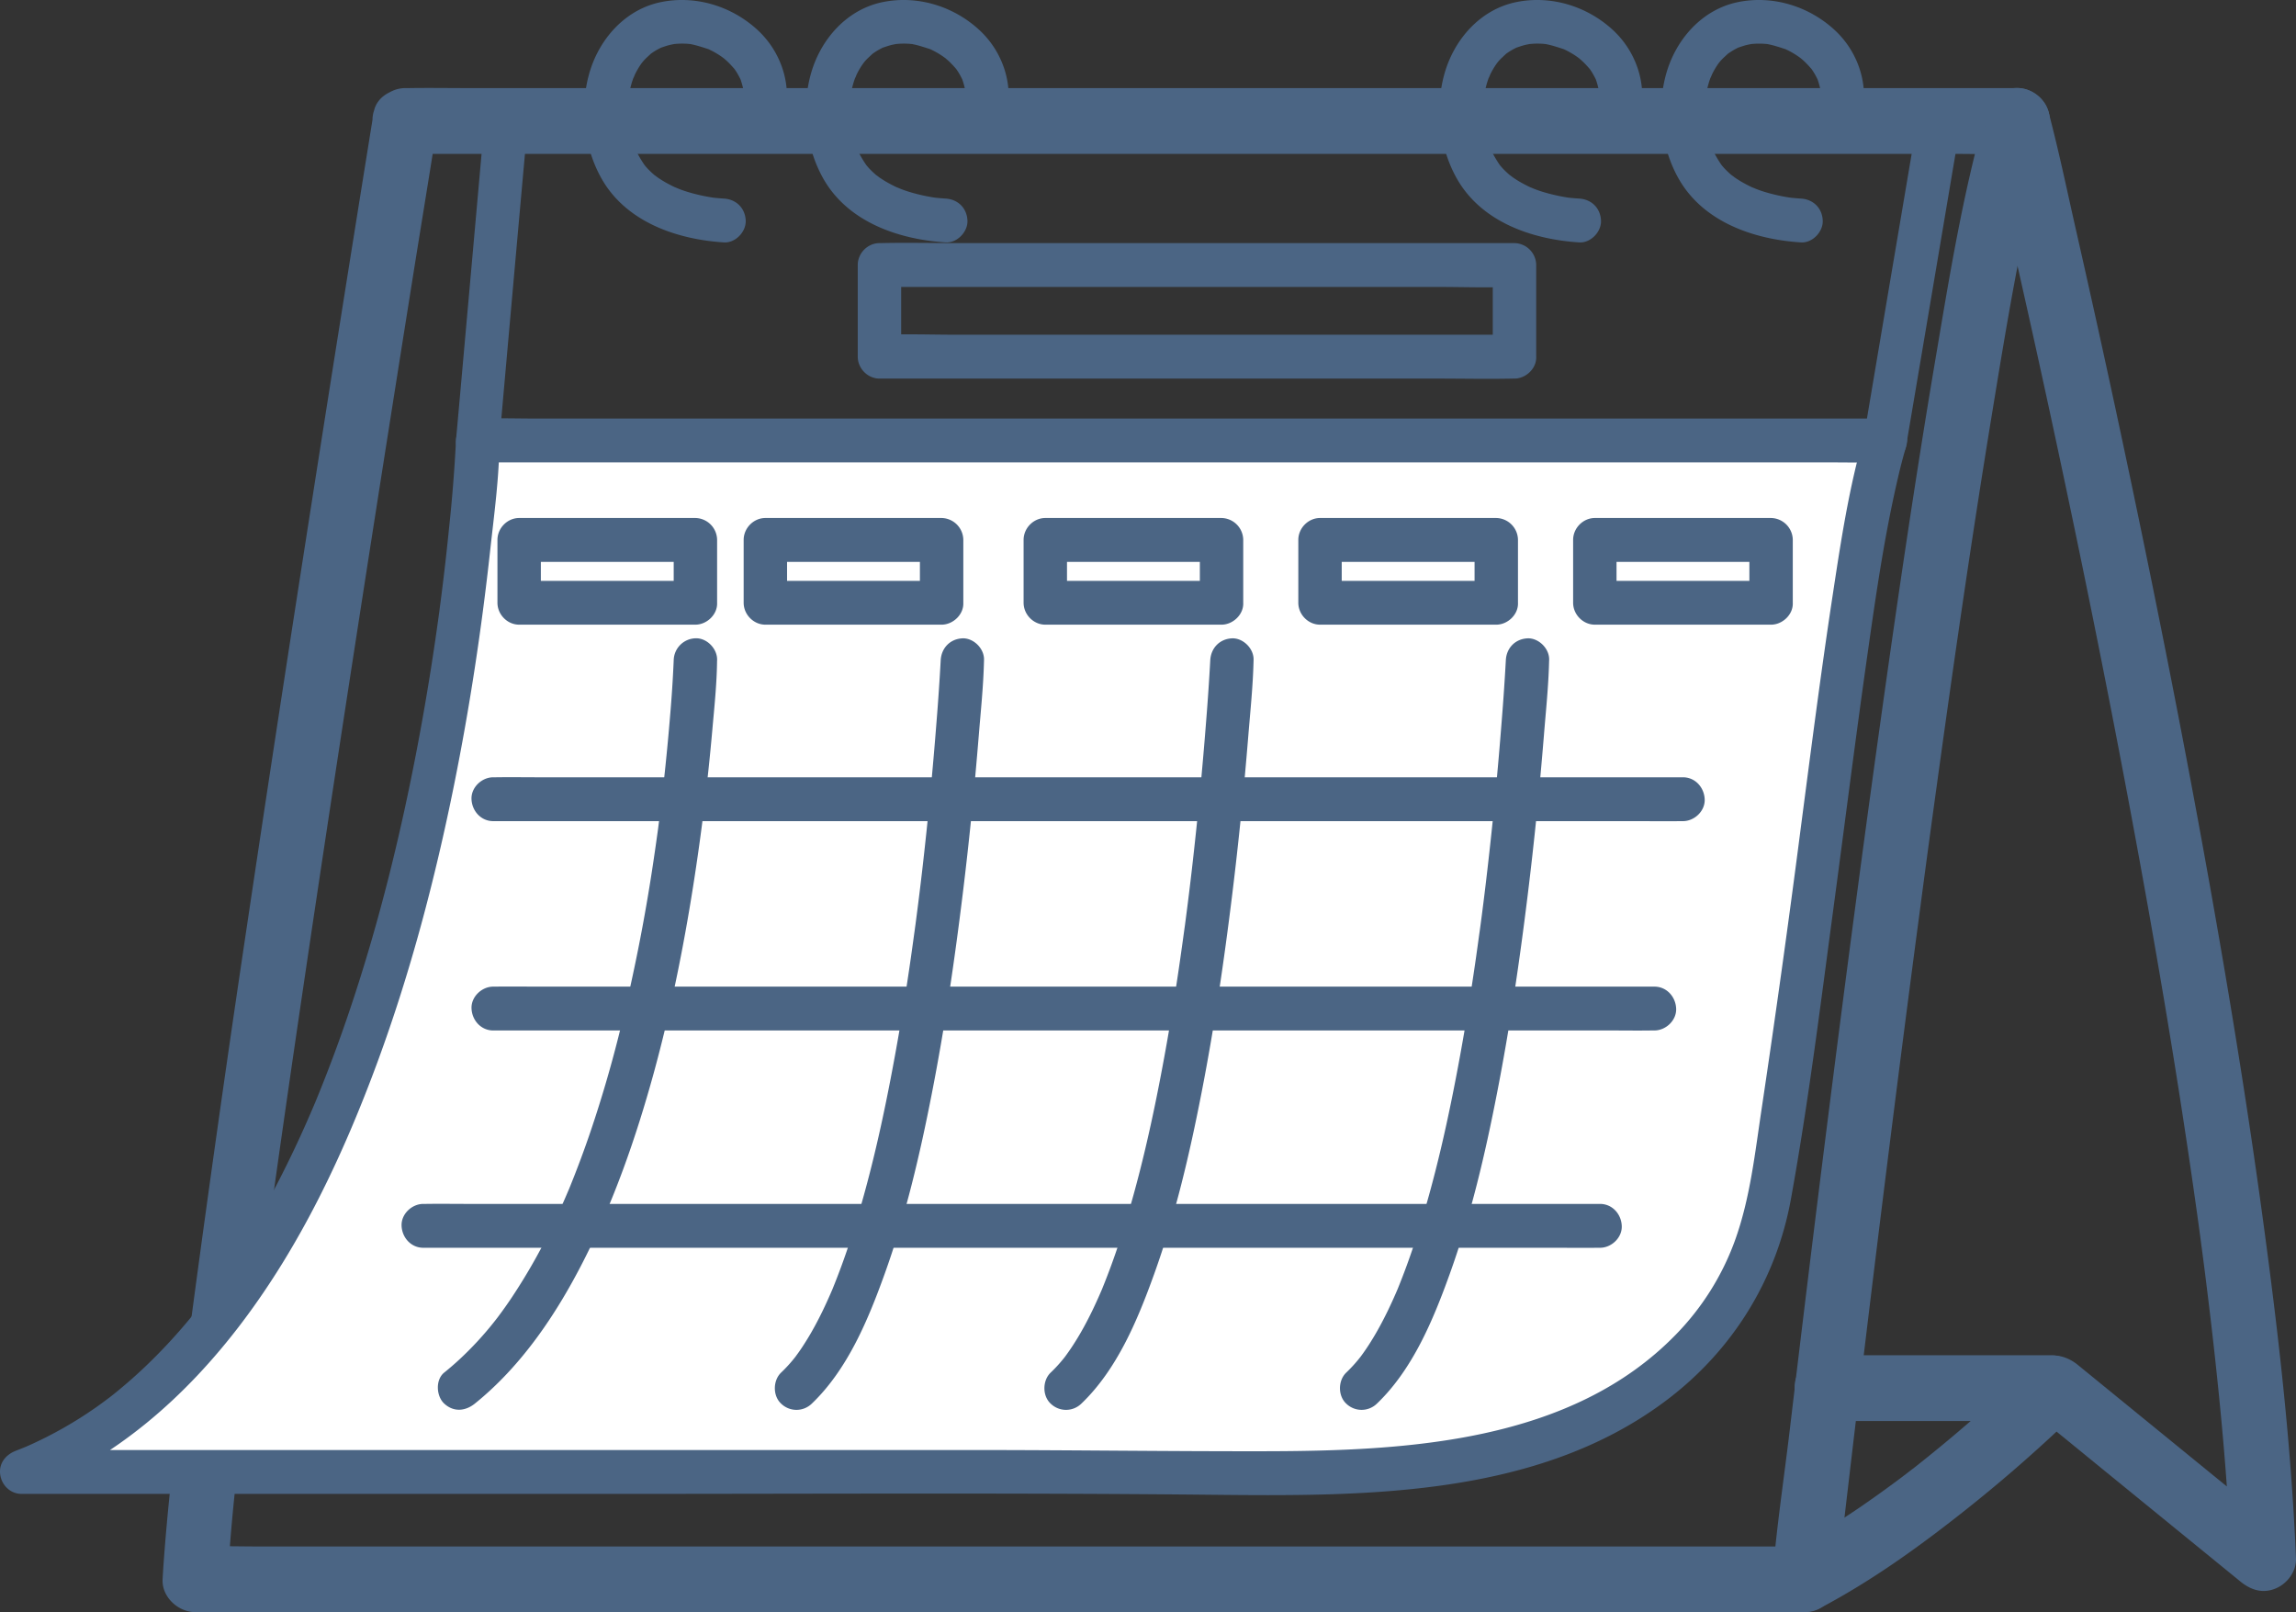 <svg width="94" height="66" fill="none" xmlns="http://www.w3.org/2000/svg"><rect width="100%" height="100%" fill="#333333" stroke="none"/><path d="M15.3 4.595a3273.007 3273.007 0 0 0-2.768 17.444c-.821 5.264-1.628 10.53-2.412 15.8A1029.804 1029.804 0 0 0 7.97 52.947c-.484 3.625-.992 7.26-1.262 10.908-.02.264-.037.528-.051.792-.04.727.641 1.346 1.332 1.346H71.21c.856 0 1.713.014 2.57 0h.11c.781 0 1.25-.621 1.332-1.346a1749.653 1749.653 0 0 1 2.056-17.112c.318-2.534.641-5.068.972-7.6.087-.666.174-1.331.263-1.997l.123-.923c.01-.084.051-.39-.004.022.01-.084.023-.169.034-.251.026-.196.051-.393.078-.589.176-1.32.355-2.641.538-3.962.697-5.057 1.423-10.11 2.248-15.147.599-3.658 1.194-7.345 2.12-10.936.073-.282.149-.562.229-.842.242-.841-.43-1.703-1.285-1.703H19.261c-.855 0-1.711-.014-2.566 0h-.11c-.697 0-1.365.62-1.333 1.346.032.729.586 1.346 1.333 1.346h63.332c.855 0 1.712.025 2.566 0 .037-.002.073 0 .11 0L81.31 4.597c-.953 3.313-1.505 6.76-2.08 10.157-.838 4.96-1.565 9.938-2.261 14.921-.745 5.33-1.445 10.667-2.12 16.007-.542 4.285-1.066 8.572-1.576 12.861-.238 2.003-.547 4.016-.704 6.028-.001.026-.005.053-.009.08l1.333-1.345H10.671c-.854 0-1.714-.026-2.569 0h-.11l1.332 1.345c.175-3.271.637-6.537 1.06-9.783l.104-.804.045-.341c.009-.068.02-.136.026-.206a307.036 307.036 0 0 1 .238-1.759c.164-1.193.33-2.385.496-3.578.368-2.606.745-5.21 1.13-7.813.78-5.287 1.587-10.572 2.406-15.853.674-4.34 1.358-8.681 2.049-13.02.323-2.034.66-4.063.979-6.096.003-.03.009-.056.014-.085.112-.692-.177-1.482-.93-1.656-.644-.15-1.52.195-1.64.938Z" fill="#4B6584"/><path d="M81.307 5.311c.316 1.314.62 2.63.922 3.948a642.686 642.686 0 0 1 2.244 10.186c.983 4.633 1.916 9.279 2.783 13.935.942 5.05 1.809 10.114 2.539 15.2.09.632.18 1.261.265 1.893.02.14.037.282.056.422l.03.23c-.058-.43-.019-.144-.006-.053.042.329.087.659.128.987.15 1.188.293 2.378.422 3.568.24 2.207.443 4.418.57 6.636.031.51.056 1.017.077 1.527l2.275-.951c-.965-.786-1.93-1.572-2.895-2.36l-4.59-3.742-1.062-.866c-.563-.46-1.33-.556-1.885 0a46.969 46.969 0 0 1-2.026 1.884 62.477 62.477 0 0 1-2.754 2.302l-.148.113-.37.284c-.447.335-.897.664-1.355.983a31.365 31.365 0 0 1-3.316 2.046c-.618.327-.854 1.25-.477 1.841.406.635 1.162.833 1.823.483 2.096-1.11 4.03-2.503 5.89-3.977a60.547 60.547 0 0 0 3.907-3.375c.238-.224.476-.45.71-.682h-1.886c.965.786 1.93 1.572 2.894 2.36l4.59 3.741 1.063.867c.43.35.918.508 1.455.278.469-.2.842-.696.819-1.23-.195-4.684-.737-9.35-1.37-13.992-.691-5.08-1.532-10.14-2.45-15.182-.87-4.782-1.814-9.55-2.81-14.307A640.575 640.575 0 0 0 85.016 9.52c-.368-1.619-.705-3.253-1.128-4.86l-.016-.066c-.165-.683-.968-1.159-1.64-.94a1.377 1.377 0 0 0-.924 1.656Z" fill="#4B6584"/><path d="M83.97 55.478h-9.165c-.696 0-1.364.62-1.332 1.346.032.729.586 1.346 1.332 1.346h9.165c.697 0 1.365-.62 1.333-1.346-.032-.729-.585-1.346-1.333-1.346Z" fill="#4B6584"/><path d="M19.557 18.03S17.965 53.717.881 60.254h44.43c3.74 0 7.506.158 11.246-.095 5.455-.368 11.546-2.159 14.46-7.259.762-1.333 1.247-2.812 1.494-4.328 2.122-13.075 3.185-25.507 4.67-30.544" fill="#fff"/><path d="M18.669 18.029a64.567 64.567 0 0 1-.282 3.566 101.192 101.192 0 0 1-.322 2.826c-.021.17-.045.34-.066.511.037-.28-.002.018-.01.081l-.045.325c-.224 1.622-.485 3.239-.785 4.848-.702 3.769-1.612 7.507-2.833 11.139a60.596 60.596 0 0 1-1.297 3.5c-.046.11-.09.222-.137.333l-.003.007-.094.22c-.2.466-.404.927-.617 1.384-.823 1.766-1.755 3.485-2.84 5.102a29.992 29.992 0 0 1-1.007 1.412 33 33 0 0 1-.554.693c-.59.712-1.22 1.39-1.893 2.026a20.11 20.11 0 0 1-.993.877c-.082.069-.165.135-.249.203a4.77 4.77 0 0 1-.112.088c.152-.118.022-.018-.016.013-.179.134-.358.269-.541.398a16.586 16.586 0 0 1-2.849 1.615c-.044.02-.197.083-.016.007l-.131.054c-.11.045-.22.088-.33.131-.413.16-.706.517-.637.985.066.436.421.78.873.78h24.302c8.107 0 16.215-.047 24.323.035 6.296.065 13.439.127 18.735-3.88 2.673-2.02 4.478-4.9 5.08-8.23.706-3.893 1.196-7.84 1.722-11.762.459-3.417.889-6.837 1.372-10.252.355-2.507.71-5.028 1.285-7.495.1-.436.213-.872.339-1.301.325-1.11-1.39-1.585-1.713-.478-.625 2.137-.961 4.366-1.295 6.566-.489 3.203-.898 6.417-1.32 9.63a578.887 578.887 0 0 1-1.578 11.323c-.281 1.848-.475 3.748-1.12 5.514a10.753 10.753 0 0 1-2.4 3.804c-4.31 4.435-11.045 4.77-16.852 4.78-3.977.006-7.951-.05-11.928-.05H.884l.237 1.763c3.589-1.384 6.483-3.934 8.792-6.99 2.413-3.194 4.145-6.873 5.53-10.623 1.364-3.698 2.37-7.526 3.15-11.391.64-3.171 1.124-6.373 1.476-9.588.16-1.461.368-2.963.377-4.436 0-.022.002-.043.003-.065.022-.484-.424-.897-.888-.897-.503.002-.87.413-.892.899Z" fill="#4B6584"/><path d="M27.582 27.03a52.51 52.51 0 0 1-.15 2.304 93.892 93.892 0 0 1-.426 4.09l-.05.39c-.025.195.032-.238.002-.01-.01.084-.023.169-.034.253-.039.28-.078.56-.119.838a74.115 74.115 0 0 1-1.48 7.524 51.403 51.403 0 0 1-1.15 3.905 41.748 41.748 0 0 1-.877 2.346l-.04.093a31.244 31.244 0 0 1-.49 1.098 24.122 24.122 0 0 1-1.83 3.273c-.169.252-.343.497-.524.74l-.053.071c-.104.139.136-.175.03-.039l-.123.158a13.626 13.626 0 0 1-1.464 1.59 11.74 11.74 0 0 1-.618.533c-.365.294-.327.965 0 1.269.387.358.867.313 1.256 0 1.905-1.535 3.326-3.645 4.433-5.815 1.248-2.445 2.16-5.062 2.888-7.709.693-2.53 1.215-5.107 1.622-7.698.329-2.096.588-4.203.775-6.317.083-.944.186-1.9.197-2.85l.002-.04c.017-.47-.422-.92-.889-.898a.92.92 0 0 0-.888.901ZM38.513 27.03a95.084 95.084 0 0 1-.167 2.47c-.158 2.04-.354 4.078-.588 6.111a132.13 132.13 0 0 1-.23 1.87l-.058.445c-.027.2.028-.212-.004.021-.012.096-.025.19-.039.284-.044.327-.09.653-.136.98-.192 1.337-.407 2.67-.65 3.998-.465 2.545-1.02 5.084-1.822 7.544a28.842 28.842 0 0 1-.729 1.999l-.03.074c-.06.149.093-.218.029-.069l-.086.198a21.03 21.03 0 0 1-.323.705c-.21.43-.435.852-.69 1.256-.113.181-.23.36-.357.531l-.09.124c-.084.113.153-.194.065-.084a1.06 1.06 0 0 1-.037.046 5.888 5.888 0 0 1-.592.655c-.337.323-.346.948 0 1.27a.901.901 0 0 0 1.257 0c1.462-1.399 2.303-3.423 2.978-5.298.867-2.408 1.453-4.917 1.942-7.427.526-2.692.924-5.41 1.258-8.131.265-2.157.481-4.32.657-6.484.082-1.012.19-2.033.214-3.049l.001-.04c.025-.471-.426-.92-.888-.898-.5.025-.858.396-.885.899ZM49.549 27.03a95.084 95.084 0 0 1-.167 2.47c-.158 2.04-.354 4.078-.588 6.111a132.13 132.13 0 0 1-.23 1.87l-.058.445c-.027.2.028-.212-.004.021a183.003 183.003 0 0 1-.176 1.263c-.191 1.338-.406 2.671-.648 3.999-.465 2.545-1.022 5.084-1.823 7.544a28.842 28.842 0 0 1-.729 1.999l-.03.074c-.06.149.093-.218.029-.069l-.086.198a21.03 21.03 0 0 1-.323.705c-.21.43-.435.852-.69 1.256a8.92 8.92 0 0 1-.357.531l-.09.124c-.084.113.153-.194.066-.084a.991.991 0 0 1-.038.046 5.888 5.888 0 0 1-.592.655c-.337.323-.346.948 0 1.27a.901.901 0 0 0 1.257 0c1.462-1.399 2.303-3.423 2.978-5.298.867-2.408 1.453-4.917 1.942-7.427.526-2.692.924-5.41 1.258-8.131.265-2.157.481-4.32.657-6.484.082-1.012.19-2.033.214-3.049l.001-.04c.025-.471-.426-.92-.888-.898-.5.025-.858.396-.885.899ZM61.65 27.03a95.528 95.528 0 0 1-.168 2.47c-.158 2.04-.353 4.078-.588 6.111a132.13 132.13 0 0 1-.229 1.87l-.059.445c-.026.2.029-.212-.003.021-.013.096-.025.19-.04.284-.044.327-.09.653-.136.98-.192 1.337-.407 2.67-.649 3.998-.465 2.545-1.021 5.084-1.823 7.544a28.922 28.922 0 0 1-.728 1.999l-.03.074c-.06.149.092-.218.028-.069l-.085.198a21.03 21.03 0 0 1-.324.705c-.21.43-.435.852-.689 1.256a8.873 8.873 0 0 1-.448.655c-.083.113.153-.194.066-.084l-.037.046c-.068.085-.135.17-.206.25a5.91 5.91 0 0 1-.386.405c-.338.323-.346.948 0 1.27a.901.901 0 0 0 1.256 0c1.462-1.399 2.303-3.423 2.978-5.298.867-2.408 1.454-4.917 1.942-7.427.526-2.692.924-5.41 1.258-8.131.265-2.157.482-4.32.658-6.484.081-1.012.19-2.033.213-3.049l.002-.04c.025-.471-.427-.92-.889-.898-.499.025-.86.396-.884.899Z" fill="#4B6584"/><path d="M20.194 33.614h46.731c.63 0 1.263.009 1.894 0h.084c.465 0 .91-.413.888-.897-.021-.487-.39-.898-.888-.898H22.17c-.63 0-1.263-.009-1.894 0h-.084c-.465 0-.91.413-.888.898.021.486.391.897.889.897ZM20.194 42.182H65.804c.617 0 1.234.01 1.85 0h.08c.466 0 .91-.412.889-.897-.022-.486-.391-.897-.889-.897H22.123c-.616 0-1.233-.009-1.85 0h-.08c-.465 0-.91.413-.888.897.021.487.391.898.889.898ZM17.33 51.078H63.555c.624 0 1.247.009 1.871 0h.082c.465 0 .91-.413.888-.898-.021-.486-.39-.897-.888-.897H19.282c-.624 0-1.247-.009-1.871 0h-.082c-.465 0-.91.413-.888.898.021.484.389.897.888.897ZM28.47 23.777h-7.216l.889.897v-2.572l-.889.898h7.216l-.888-.898v2.572c0 .47.408.919.888.897.482-.022.889-.395.889-.897v-2.572a.906.906 0 0 0-.889-.897h-7.216c-.48 0-.888.411-.888.897v2.572c0 .484.407.897.888.897h7.216c.466 0 .91-.413.889-.897-.022-.486-.39-.897-.889-.897ZM38.55 23.777h-7.216l.889.897v-2.572l-.889.898h7.216l-.888-.898v2.572c0 .47.409.919.888.897.482-.022.889-.395.889-.897v-2.572a.906.906 0 0 0-.889-.897h-7.216c-.48 0-.888.411-.888.897v2.572c0 .484.407.897.888.897h7.216c.466 0 .91-.413.889-.897-.022-.486-.391-.897-.889-.897ZM50.011 23.777h-7.216l.889.897v-2.572l-.889.898h7.216l-.888-.898v2.572c0 .47.408.919.888.897.481-.022.888-.395.888-.897v-2.572a.906.906 0 0 0-.888-.897h-7.216c-.48 0-.888.411-.888.897v2.572c0 .484.407.897.888.897h7.216c.465 0 .91-.413.888-.897-.02-.486-.39-.897-.888-.897ZM61.259 23.777h-7.216l.888.897v-2.572l-.888.898h7.216l-.889-.898v2.572c0 .47.409.919.889.897.481-.022.888-.395.888-.897v-2.572a.906.906 0 0 0-.888-.897h-7.216c-.48 0-.889.411-.889.897v2.572c0 .484.407.897.889.897h7.216c.465 0 .91-.413.888-.897-.021-.486-.39-.897-.888-.897ZM72.51 23.777h-7.216l.888.897v-2.572l-.888.898h7.216l-.889-.898v2.572c0 .47.409.919.889.897.481-.022.888-.395.888-.897v-2.572a.906.906 0 0 0-.888-.897h-7.216c-.48 0-.889.411-.889.897v2.572c0 .484.407.897.889.897h7.216c.465 0 .91-.413.888-.897-.021-.486-.39-.897-.888-.897ZM78.533 4.715l-.75 4.433a9512.032 9512.032 0 0 0-1.46 8.644l.856-.659H21.9c-.748 0-1.501-.023-2.25 0-.031.002-.061 0-.093 0l.888.898a9321.195 9321.195 0 0 1 1.023-11.465l.145-1.612c.042-.483-.44-.897-.889-.897-.517 0-.846.413-.888.897l-.393 4.407-.63 7.058-.145 1.611c-.042.485.443.898.889.898H74.836c.75 0 1.5.016 2.249 0h.094c.357 0 .793-.277.857-.659l.75-4.432c.396-2.342.792-4.686 1.186-7.027l.274-1.617c.08-.478-.126-.966-.62-1.104-.428-.12-1.013.146-1.093.626Z" fill="#4B6584"/><path d="M64.658 8.129a7.386 7.386 0 0 1-.281-.022c-.059-.005-.338-.032-.12-.01a7.437 7.437 0 0 1-1.134-.255 4.98 4.98 0 0 1-.274-.096c-.059-.021-.297-.127-.124-.046a5.778 5.778 0 0 1-.514-.264 5.494 5.494 0 0 1-.242-.153c-.053-.035-.248-.193-.106-.071a4.253 4.253 0 0 1-.31-.286 2.659 2.659 0 0 1-.133-.15c-.02-.024-.04-.061-.064-.08.023.02.116.16.048.062a5.258 5.258 0 0 1-.408-.716c-.063-.135.026.055.028.068-.004-.029-.027-.07-.037-.099a5.135 5.135 0 0 1-.226-.825l-.018-.106c-.028-.15.01.063.01.079-.004-.153-.033-.305-.038-.458a5.178 5.178 0 0 1 .016-.62l.01-.107c.015-.161-.028.166-.007.054.054-.278.109-.549.206-.816.013-.032.027-.065.038-.097.028-.09-.043.099-.041.095.037-.054.057-.127.087-.187.064-.129.137-.254.219-.375.02-.028.04-.055.058-.084.059-.095-.122.144-.048.06.04-.044.075-.092.114-.137.098-.108.206-.201.31-.3.083-.077-.152.108-.058.045.029-.02.055-.041.084-.06a2.486 2.486 0 0 1 .332-.197c.03-.016.06-.028.092-.044.139-.069-.152.053-.05.021.122-.038.237-.082.36-.111.064-.016.13-.027.195-.041.144-.031-.076.01-.089.01.041 0 .084-.009.125-.012.124-.011.248-.015.373-.011.066.002.133.005.199.013.241.021-.162-.035.035.003.267.05.512.135.77.217.106.034-.175-.082-.075-.032.03.014.06.027.09.043a3.31 3.31 0 0 1 .595.359c.091.06-.159-.133-.042-.034.057.048.112.095.167.145.109.1.205.208.302.318.121.138-.108-.156.022.03.04.06.08.12.115.183.036.063.071.126.102.19.103.212-.049-.154.014.027.048.139.085.275.117.417.04.185-.014-.208.005.027.006.073.01.149.01.224 0 .077-.008.153-.013.228-.006.086-.05.074.012-.084-.016.037-.016.09-.023.129-.035.172-.089.339-.153.504-.17.438.187 1.005.62 1.104.512.118.91-.158 1.093-.627.544-1.39.1-2.966-.984-3.956-1.065-.973-2.543-1.42-3.957-1.126-1.473.307-2.548 1.544-2.936 2.97-.378 1.395-.193 2.98.512 4.239 1.004 1.79 3.09 2.505 5.02 2.625.465.029.91-.434.888-.897-.023-.511-.39-.865-.888-.897ZM73.736 8.129a7.418 7.418 0 0 1-.281-.022c-.059-.005-.338-.032-.12-.01a7.439 7.439 0 0 1-1.134-.255 4.98 4.98 0 0 1-.274-.096c-.059-.021-.297-.127-.125-.046a5.792 5.792 0 0 1-.513-.264 5.49 5.49 0 0 1-.242-.153c-.053-.035-.248-.193-.106-.071a4.23 4.23 0 0 1-.31-.286 2.7 2.7 0 0 1-.133-.15c-.02-.024-.04-.061-.064-.08.023.02.116.16.048.062a5.279 5.279 0 0 1-.409-.716c-.062-.135.027.055.029.068-.004-.029-.027-.07-.037-.099a5.173 5.173 0 0 1-.226-.825l-.018-.106c-.028-.15.01.063.01.079-.004-.153-.033-.305-.038-.458a5.13 5.13 0 0 1 .002-.405c.003-.072.008-.144.014-.216l.01-.106c.015-.161-.028.166-.007.054.054-.278.109-.549.207-.816.012-.032.026-.065.037-.097.028-.09-.043.099-.041.095.037-.054.057-.127.087-.187a3.16 3.16 0 0 1 .218-.375c.02-.028.041-.055.06-.084.058-.095-.123.144-.049.06.04-.044.075-.092.114-.137.098-.108.206-.201.31-.3.083-.077-.152.108-.058.045.029-.02.055-.041.084-.06l.152-.098c.06-.036.12-.068.18-.099.03-.016.06-.028.092-.044.139-.069-.152.053-.05.021.121-.038.237-.082.36-.111.064-.016.13-.027.195-.041.144-.031-.076.01-.089.01.041 0 .084-.009.125-.012a3.237 3.237 0 0 1 .572.002c.241.021-.162-.035.035.003.267.05.512.135.77.217.106.034-.175-.082-.075-.032.03.014.06.027.09.043a3.31 3.31 0 0 1 .515.301l.08.058c.091.06-.159-.133-.042-.034.057.048.112.095.167.145.109.1.205.208.302.318.121.138-.108-.156.022.03a2.762 2.762 0 0 1 .217.373c.102.212-.049-.154.014.027.048.139.085.275.117.417.04.185-.014-.208.005.027.006.073.01.149.01.224 0 .077-.008.153-.013.228-.006.086-.05.074.012-.084-.016.037-.016.09-.023.129-.035.172-.089.339-.153.504-.17.438.187 1.005.62 1.104.512.118.91-.158 1.093-.627.544-1.39.1-2.966-.984-3.956C74.032.242 72.554-.205 71.14.089c-1.473.307-2.548 1.544-2.936 2.97-.378 1.395-.193 2.98.512 4.239 1.004 1.79 3.09 2.505 5.02 2.625.465.029.91-.434.888-.897-.021-.511-.39-.865-.888-.897ZM29.641 8.129a7.407 7.407 0 0 1-.28-.022c-.06-.005-.338-.032-.12-.01a7.439 7.439 0 0 1-1.134-.255 4.98 4.98 0 0 1-.275-.096c-.058-.021-.297-.127-.124-.046a5.805 5.805 0 0 1-.514-.264 5.55 5.55 0 0 1-.241-.153c-.054-.035-.25-.193-.107-.071a4.232 4.232 0 0 1-.31-.286 2.7 2.7 0 0 1-.132-.15c-.02-.024-.041-.061-.064-.08.023.02.115.16.048.062a5.268 5.268 0 0 1-.409-.716c-.062-.135.027.055.028.068-.003-.029-.026-.07-.037-.099a5.173 5.173 0 0 1-.226-.825c-.007-.036-.012-.072-.017-.106-.029-.15.008.063.008.079-.003-.153-.032-.305-.037-.458a5.178 5.178 0 0 1 .002-.405c.003-.072.009-.144.014-.216l.01-.106c.015-.161-.028.166-.006.054.053-.278.108-.549.206-.816.012-.032.027-.065.037-.097.029-.09-.042.099-.04.095.037-.054.056-.127.086-.187.064-.129.137-.254.219-.375.02-.028.04-.055.059-.084.058-.095-.123.144-.048.06.039-.044.074-.092.113-.137.098-.108.206-.201.311-.3.082-.077-.152.108-.058.045.028-.02.055-.041.083-.06a2.505 2.505 0 0 1 .332-.197c.03-.016.06-.028.093-.044.138-.069-.153.053-.05.021.12-.038.236-.082.359-.111.064-.016.13-.027.195-.041.144-.031-.076.01-.088.01.04 0 .083-.009.124-.012.124-.011.249-.015.373-.011.066.002.133.005.2.013.24.021-.163-.035.035.003.266.05.511.135.77.217.106.034-.175-.082-.076-.032.03.014.06.027.091.043a3.31 3.31 0 0 1 .515.301l.08.058c.09.06-.16-.133-.042-.034.056.048.112.095.167.145.108.1.204.208.302.318.12.138-.109-.156.021.03a2.805 2.805 0 0 1 .217.373c.103.212-.048-.154.014.027.048.139.085.275.117.417.041.185-.014-.208.006.027.005.073.009.149.009.224 0 .077-.008.153-.013.228-.005.086-.05.074.012-.084-.016.037-.015.09-.023.129-.035.172-.088.339-.152.504-.17.438.186 1.005.62 1.104.512.118.91-.158 1.093-.627.543-1.39.099-2.966-.985-3.956C29.938.242 28.46-.205 27.045.089c-1.473.307-2.548 1.544-2.935 2.97-.379 1.395-.194 2.98.511 4.239 1.004 1.79 3.09 2.505 5.02 2.625.466.029.91-.434.889-.897-.024-.511-.391-.865-.889-.897ZM38.719 8.129a7.418 7.418 0 0 1-.28-.022c-.06-.005-.338-.032-.12-.01a7.439 7.439 0 0 1-1.134-.255 4.98 4.98 0 0 1-.275-.096c-.058-.021-.296-.127-.124-.046a5.792 5.792 0 0 1-.514-.264 5.49 5.49 0 0 1-.241-.153c-.054-.035-.25-.193-.107-.071a4.23 4.23 0 0 1-.31-.286 2.66 2.66 0 0 1-.132-.15c-.02-.024-.041-.061-.064-.08.023.02.115.16.048.062a5.279 5.279 0 0 1-.41-.716c-.061-.135.028.055.03.068-.004-.029-.027-.07-.038-.099a5.173 5.173 0 0 1-.226-.825c-.007-.036-.012-.072-.017-.106-.029-.15.008.063.008.079-.003-.153-.032-.305-.037-.458a5.13 5.13 0 0 1 .002-.405l.014-.216.01-.106c.015-.161-.028.166-.006.054.053-.278.108-.549.206-.816.012-.032.026-.065.037-.097.029-.09-.043.099-.04.095.037-.054.056-.127.086-.187a3.16 3.16 0 0 1 .219-.375c.02-.028.04-.055.059-.084.058-.095-.123.144-.048.06.039-.044.074-.092.113-.137.098-.108.206-.201.311-.3.082-.077-.153.108-.058.045.028-.02.055-.041.083-.06a2.529 2.529 0 0 1 .332-.197c.03-.016.06-.028.093-.044.138-.069-.153.053-.05.021.12-.038.236-.082.359-.111.064-.016.13-.027.195-.041.144-.031-.076.01-.088.01.04 0 .083-.009.124-.012.124-.011.249-.015.373-.011.066.002.133.005.2.013.24.021-.163-.035.035.003.266.05.511.135.769.217.107.034-.174-.082-.075-.032.03.014.06.027.091.043a3.31 3.31 0 0 1 .515.301l.08.058c.09.06-.16-.133-.042-.034.056.048.112.095.167.145.108.1.204.208.302.318.12.138-.109-.156.021.03a2.762 2.762 0 0 1 .217.373c.103.212-.048-.154.014.027.048.139.085.275.117.417.041.185-.014-.208.006.027.005.073.009.149.009.224 0 .077-.008.153-.013.228-.005.086-.05.074.013-.084-.017.037-.017.09-.024.129-.035.172-.088.339-.152.504-.171.438.186 1.005.62 1.104.511.118.91-.158 1.093-.627.543-1.39.099-2.966-.985-3.956-1.064-.973-2.543-1.42-3.957-1.126-1.473.307-2.548 1.544-2.935 2.97-.379 1.395-.194 2.98.511 4.239 1.004 1.79 3.09 2.505 5.02 2.625.466.029.91-.434.889-.897-.024-.511-.391-.865-.889-.897ZM62.005 13.702H39.192c-1.045 0-2.099-.037-3.142 0h-.044l.888.898v-3.751l-.888.897h22.813c1.045 0 2.098.038 3.141 0h.045l-.889-.897v3.75c0 .47.41.92.889.898.481-.022.888-.395.888-.897v-3.751a.906.906 0 0 0-.888-.897H39.192c-1.047 0-2.097-.024-3.142 0h-.044c-.48 0-.889.41-.889.897v3.75c0 .485.407.898.889.898h22.813c1.046 0 2.097.023 3.141 0h.045c.465 0 .91-.413.888-.897-.021-.487-.39-.898-.888-.898Z" fill="#4B6584"/></svg>